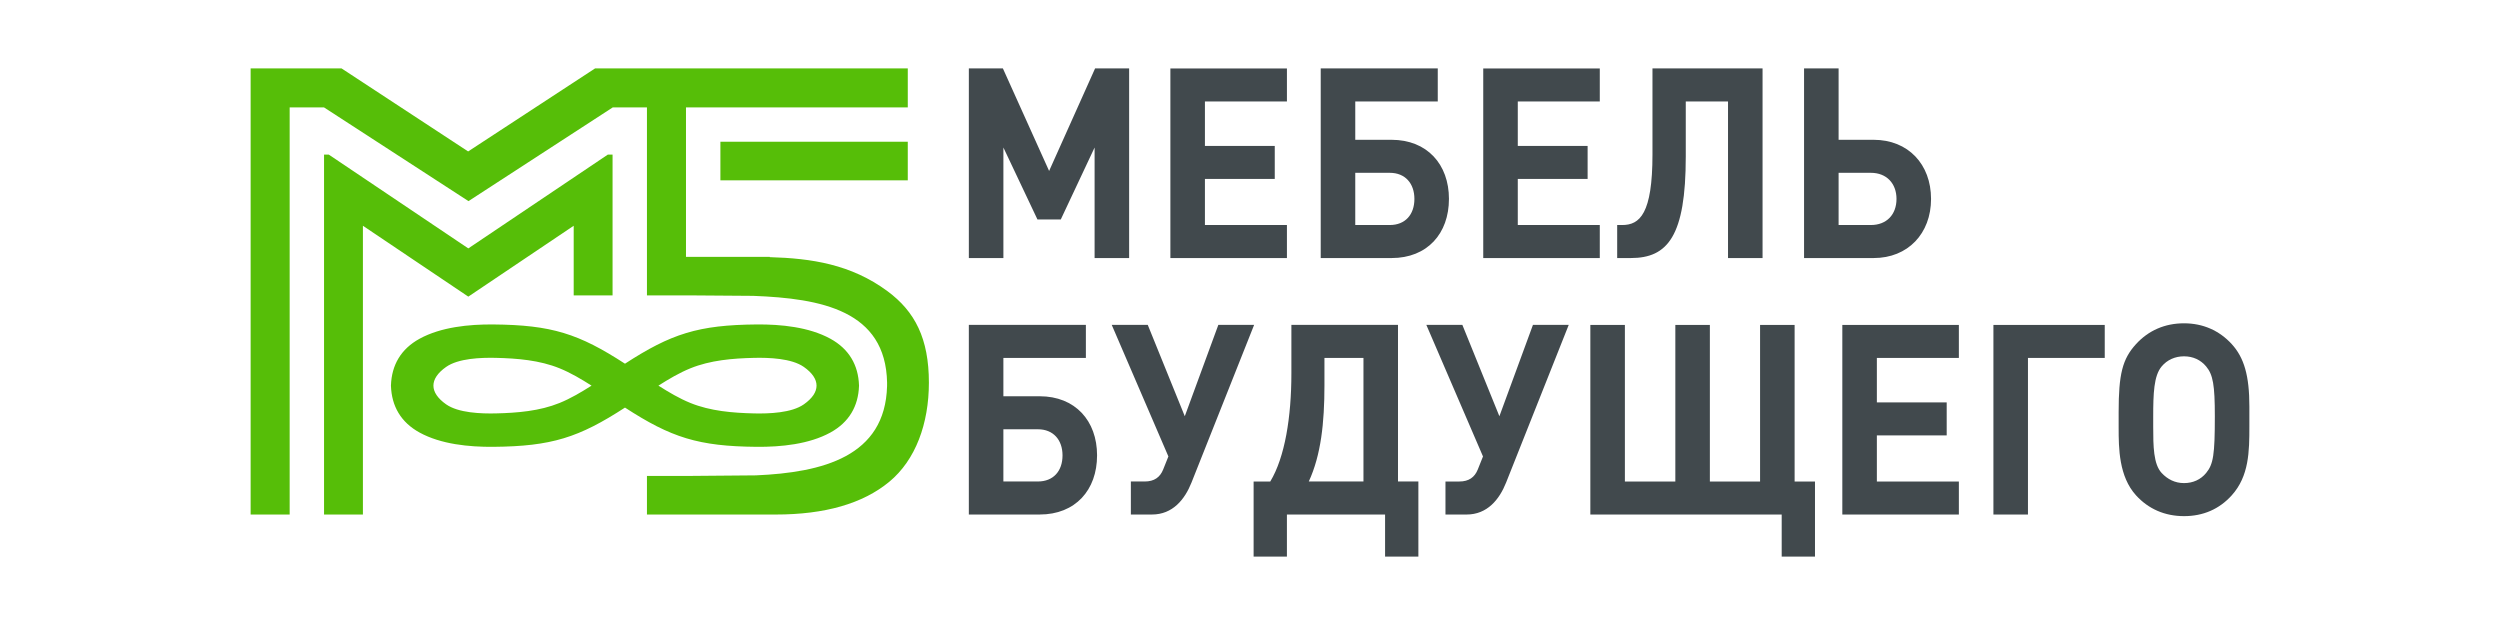 <?xml version="1.0" encoding="UTF-8" standalone="no"?>
<svg
   xmlns:dc="http://purl.org/dc/elements/1.1/"
   xmlns:cc="http://creativecommons.org/ns#"
   xmlns:rdf="http://www.w3.org/1999/02/22-rdf-syntax-ns#"
   xmlns:svg="http://www.w3.org/2000/svg"
   xmlns="http://www.w3.org/2000/svg"
   viewBox="0 0 283.465 70.866"
   id="svg2"
   height="70.866"
   width="283.465"
   version="1.1">
  <defs
     id="defs12" />
  <g
     id="g4">
    <path
       id="path6"
       style="fill:#56be08;fill-rule:evenodd"
       d="m 53.099,33.623 -0.008,0.005 -11.942,-8.03 0,32.743 -4.407,0 0,-35.597 0,-4.42 0,-0.791 0.542,0 15.807,10.628 0.008,-0.005 0.007,0.005 15.807,-10.628 0.542,0 0,0.791 0,4.42 0,10.752 -4.407,0 0,-7.897 -11.942,8.03 -0.007,-0.005 z m 28.584,-17.552 21.246,0 0,4.373 -21.246,0 0,-4.373 z M 70.865,41.238 c 5.234,-3.397 8.309,-4.393 14.925,-4.45 2.759,-0.024 5.939,0.291 8.361,1.617 2.129,1.167 3.17,2.998 3.249,5.287 l 7e-4,0.053 -7e-4,0.013 c -0.078,2.29 -1.12,4.122 -3.249,5.288 -2.422,1.327 -5.602,1.642 -8.361,1.618 C 79.174,50.607 76.099,49.611 70.865,46.215 65.63,49.611 62.555,50.607 55.939,50.664 53.18,50.688 50,50.373 47.578,49.047 45.449,47.881 44.407,46.049 44.329,43.759 l 0,-0.066 c 0.079,-2.289 1.12,-4.121 3.249,-5.287 2.421,-1.326 5.602,-1.641 8.361,-1.617 6.616,0.057 9.691,1.053 14.926,4.45 z m -3.791,2.488 c -1.16,-0.735 -2.361,-1.452 -3.633,-1.968 -2.262,-0.918 -4.79,-1.126 -7.225,-1.182 -1.681,-0.039 -4.246,0.051 -5.637,1.031 -1.914,1.35 -1.914,2.887 0,4.236 1.393,0.982 3.967,1.07 5.652,1.031 2.429,-0.056 4.952,-0.265 7.21,-1.181 1.274,-0.517 2.473,-1.233 3.633,-1.968 z m 7.581,-2e-4 c 1.16,0.735 2.359,1.452 3.633,1.968 2.262,0.918 4.79,1.126 7.225,1.182 1.681,0.038 4.246,-0.051 5.637,-1.032 1.914,-1.349 1.914,-2.886 0,-4.236 -1.393,-0.982 -3.968,-1.07 -5.652,-1.031 -2.43,0.056 -4.952,0.266 -7.21,1.182 -1.273,0.516 -2.473,1.233 -3.633,1.968 z m -1.269,14.614 0,0.001 14.572,0 c 5.582,0 9.876,-1.239 12.87,-3.711 2.994,-2.472 4.495,-6.611 4.495,-11.24 0,-4.993 -1.568,-8.063 -4.699,-10.376 -4.139,-3.058 -8.636,-3.719 -13.343,-3.857 l 0,-0.033 -2.061,0 c -0.959,-0.005 -1.927,0 -2.9,0 l -3.681,0 -0.858,0 0,-16.947 0.247,0 24.901,0 0,-4.421 -24.901,0 -1.367,0 0,4e-4 -3.275,0 -5.912,0 -14.395,9.416 -14.355,-9.416 -0.861,0 -9.446,0 0,50.583 3.565,0 0.861,0 0,-46.163 3.89,0 16.385,10.629 -0.019,-0.012 0.019,0.012 16.364,-10.629 3.872,0 0,21.317 4.876,0 7.177,0.054 c 7.703,0.293 15.022,1.65 15.175,9.842 l -0.002,0.393 c -0.21,7.995 -7.309,9.791 -14.865,10.118 l -7.71,0.066 -4.651,0 0,4.372 0.031,0 z" />
    <path
       id="path8"
       style="fill:#41494d;fill-rule:evenodd"
       d="m 128.028,29.259 0,-21.501 -3.86,0 -5.213,11.626 -5.241,-11.626 -3.86,0 0,21.501 3.917,0 0,-12.532 3.86,8.154 2.649,0 3.832,-8.154 0,12.532 3.917,0 z m 17.892,0 0,-3.744 -9.298,0 0,-5.224 7.918,0 0,-3.744 -7.918,0 0,-5.043 9.298,0 0,-3.744 -13.215,0 0,21.501 13.215,0 z m 18.371,-6.704 c 0,-3.926 -2.48,-6.704 -6.509,-6.704 l -4.114,0 0,-4.348 9.354,0 0,-3.744 -13.271,0 0,21.501 8.03,0 c 4.057,0 6.509,-2.778 6.509,-6.704 z m -3.917,0 c 0,1.782 -1.042,2.959 -2.789,2.959 l -3.917,0 0,-5.919 3.917,0 c 1.747,0 2.789,1.208 2.789,2.96 z m 21.02,6.704 0,-3.744 -9.298,0 0,-5.224 7.918,0 0,-3.744 -7.918,0 0,-5.043 9.298,0 0,-3.744 -13.215,0 0,21.501 13.215,0 z m 18.456,0 0,-21.501 -12.482,0 0,9.754 c 0,6.734 -1.437,8.003 -3.438,8.003 l -0.564,0 0,3.744 1.55,0 c 4.17,0 6.227,-2.476 6.227,-11.506 l 0,-6.251 4.79,0 0,17.757 3.917,0 z m 19.104,-6.704 c 0,-3.926 -2.592,-6.704 -6.509,-6.704 l -3.973,0 0,-8.093 -3.917,0 0,21.501 7.89,0 c 3.888,0 6.509,-2.778 6.509,-6.704 z m -3.917,0 c 0,1.782 -1.127,2.959 -2.902,2.959 l -3.663,0 0,-5.919 3.663,0 c 1.775,0 2.902,1.208 2.902,2.96 z m -90.644,29.079 c 0,-3.926 -2.48,-6.704 -6.509,-6.704 l -4.114,0 0,-4.348 9.354,0 0,-3.744 -13.271,0 0,21.501 8.03,0 c 4.057,0 6.509,-2.778 6.509,-6.704 z m -3.917,0 c 0,1.782 -1.043,2.959 -2.789,2.959 l -3.917,0 0,-5.919 3.917,0 c 1.747,0 2.789,1.208 2.789,2.959 z m 21.724,-14.797 -4.057,0 -3.804,10.358 -4.198,-10.358 -4.085,0 6.424,14.918 -0.592,1.48 c -0.352,0.881 -1.015,1.359 -2.085,1.359 l -1.578,0 0,3.745 2.395,0 c 2.339,0 3.713,-1.694 4.48,-3.624 l 7.101,-17.877 z m 18.625,26.273 0,-8.516 -2.311,0 0,-17.756 -12.088,0 0,5.496 c 0,4.952 -0.733,9.512 -2.395,12.261 l -1.888,0 0,8.516 3.776,0 0,-4.771 11.13,0 0,4.771 3.776,0 z m -6.227,-8.516 -6.199,0 c 1.381,-2.99 1.775,-6.643 1.775,-10.902 l 0,-3.11 4.424,0 0,14.012 z m 23.274,-17.756 -4.057,0 -3.804,10.358 -4.198,-10.358 -4.085,0 6.424,14.918 -0.592,1.48 c -0.352,0.881 -1.015,1.359 -2.085,1.359 l -1.578,0 0,3.745 2.395,0 c 2.339,0 3.713,-1.694 4.48,-3.624 l 7.101,-17.877 z m 27.923,26.273 0,-8.516 -2.31,0 0,-17.756 -3.917,0 0,17.756 -5.692,0 0,-17.756 -3.916,0 0,17.756 -5.72,0 0,-17.756 -3.917,0 0,21.501 21.696,0 0,4.771 3.776,0 z m 16.314,-4.771 0,-3.745 -9.298,0 0,-5.224 7.918,0 0,-3.745 -7.918,0 0,-5.043 9.298,0 0,-3.744 -13.215,0 0,21.501 13.215,0 z m 16.54,-17.757 0,-3.744 -12.623,0 0,21.501 3.917,0 0,-17.757 8.706,0 z m 16.399,5.496 c 0,-3.473 -0.592,-5.527 -2.001,-7.066 -1.409,-1.54 -3.268,-2.356 -5.41,-2.356 -2.17,0 -4.029,0.816 -5.438,2.356 -1.549,1.692 -1.973,3.413 -1.973,7.701 l 0,1.782 c 0,2.325 0.025,5.53 1.973,7.67 1.405,1.544 3.268,2.356 5.438,2.356 2.17,0 3.997,-0.791 5.41,-2.356 1.968,-2.179 2.001,-4.982 2.001,-7.791 l 0,-2.295 z m -3.916,1.117 c 0,4.378 -0.169,5.436 -0.986,6.432 -0.619,0.755 -1.493,1.147 -2.508,1.147 -1.014,0 -1.86,-0.423 -2.536,-1.147 -0.93,-0.996 -0.958,-3.02 -0.958,-5.255 l 0,-1.087 c 0,-2.658 0.064,-4.674 0.958,-5.738 0.627,-0.747 1.522,-1.147 2.536,-1.147 1.014,0 1.883,0.398 2.508,1.147 0.784,0.941 0.986,2.114 0.986,5.647 z" />
  </g>
</svg>
